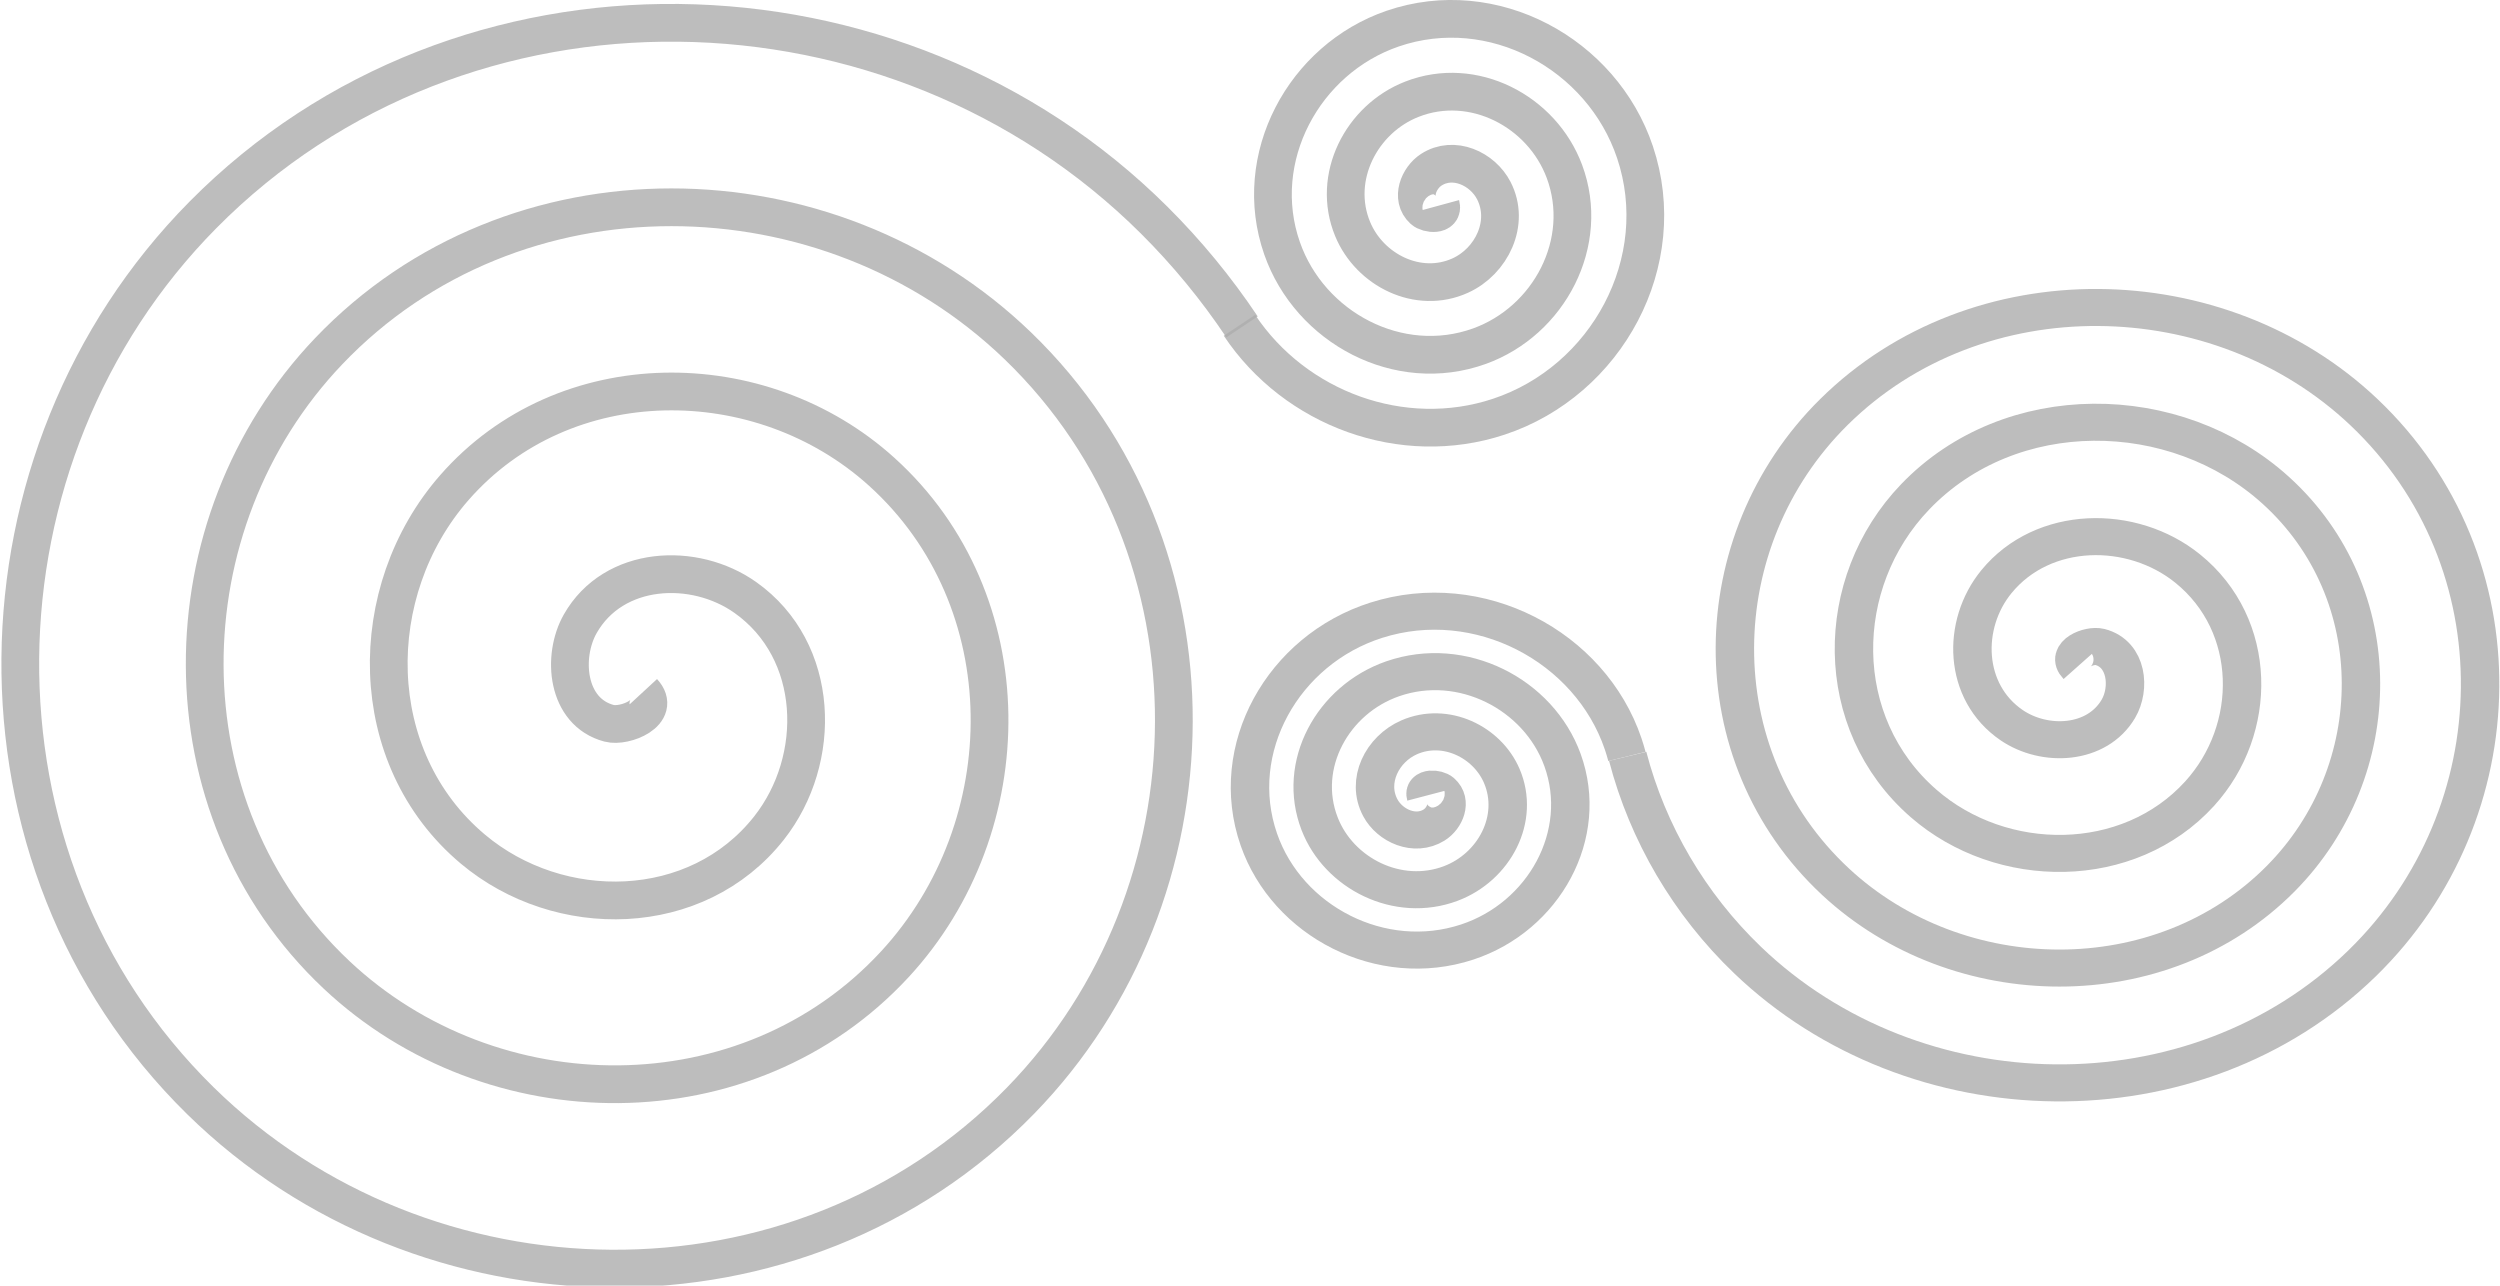 <?xml version="1.0" encoding="UTF-8" standalone="no"?>
<svg
   width="207.921mm"
   height="106.921mm"
   viewBox="0 0 207.921 106.921"
   version="1.1"
   id="svg5"
   inkscape:version="1.1-alpha (c0348e27, 2021-02-14)"
   sodipodi:docname="logo.svg"
   xmlns:inkscape="http://www.inkscape.org/namespaces/inkscape"
   xmlns:sodipodi="http://sodipodi.sourceforge.net/DTD/sodipodi-0.dtd"
   xmlns="http://www.w3.org/2000/svg"
   xmlns:svg="http://www.w3.org/2000/svg">
  <sodipodi:namedview
     id="namedview7"
     pagecolor="#ffffff"
     bordercolor="#666666"
     borderopacity="1.0"
     objecttolerance="10.0"
     gridtolerance="10.0"
     guidetolerance="10.0"
     inkscape:pageshadow="2"
     inkscape:pageopacity="0.0"
     inkscape:pagecheckerboard="0"
     inkscape:document-units="mm"
     showgrid="false"
     inkscape:zoom="1.5554293"
     inkscape:cx="325.31212"
     inkscape:cy="158.7986"
     inkscape:window-width="1887"
     inkscape:window-height="1274"
     inkscape:window-x="1690"
     inkscape:window-y="38"
     inkscape:window-maximized="0"
     inkscape:current-layer="layer1"
     showguides="true"
     inkscape:guide-bbox="true">
    <sodipodi:guide
       position="113.639,101.298"
       orientation="1,0"
       id="guide7605" />
  </sodipodi:namedview>
  <defs
     id="defs2" />
  <g
     inkscape:label="Layer 1"
     inkscape:groupmode="layer"
     id="layer1"
     transform="translate(-1.351,-51.021)">
    <path
       sodipodi:type="spiral"
       style="opacity:0.8;fill:none;fill-rule:evenodd;stroke:#acacac;stroke-width:4.63;stroke-miterlimit:4;stroke-dasharray:none;fill-opacity:1;stroke-opacity:1"
       id="path32"
       sodipodi:cx="399.88959"
       sodipodi:cy="398.60379"
       sodipodi:expansion="1"
       sodipodi:revolution="3.7815282"
       sodipodi:radius="86.023911"
       sodipodi:argument="-18.024179"
       sodipodi:t0="0"
       transform="matrix(0.678,0,0,0.678,-216.283,-161.692)"
       d="m 399.89,398.604 c 2.321,2.514 -2.244,4.369 -4.179,3.857 -5.243,-1.386 -5.822,-8.196 -3.536,-12.215 4.09,-7.19 13.982,-7.655 20.252,-3.215 9.201,6.517 9.546,19.848 2.893,28.288 -8.867,11.249 -25.742,11.462 -36.324,2.572 -13.316,-11.187 -13.391,-31.65 -2.25,-44.361 13.492,-15.394 37.566,-15.327 52.397,-1.929 17.478,15.789 17.268,43.487 1.607,60.433 -18.081,19.566 -49.41,19.212 -68.47,1.286 -21.657,-20.369 -21.158,-55.336 -0.964,-76.506 22.654,-23.749 61.264,-23.106 84.543,-0.643 25.844,24.938 25.055,67.193 0.321,92.579 -27.221,27.939 -73.122,27.005 -100.615,4e-5 -30.035,-29.502 -28.956,-79.053 0.321,-108.652 31.783,-32.133 84.984,-30.907 116.688,0.643 4.013,3.994 7.627,8.388 10.774,13.095" />
    <path
       sodipodi:type="spiral"
       style="opacity:0.8;fill:none;fill-rule:evenodd;stroke:#acacac;stroke-width:7.559;stroke-linecap:butt;stroke-linejoin:bevel;stroke-miterlimit:4;stroke-dasharray:none;paint-order:normal;stroke-opacity:1"
       id="path34"
       sodipodi:cx="511.75583"
       sodipodi:cy="234.019"
       sodipodi:expansion="1"
       sodipodi:revolution="3.206697"
       sodipodi:radius="47.012054"
       sodipodi:argument="-17.545012"
       sodipodi:t0="0"
       transform="matrix(0.415,0,0,0.415,-91.191,-29.044)"
       d="m 511.756,234.019 c 0.58,2.127 -2.582,1.832 -3.536,0.964 -2.587,-2.351 -0.895,-6.417 1.607,-8.036 4.475,-2.896 10.271,-0.224 12.537,4.179 3.325,6.461 -0.438,14.187 -6.751,17.037 -8.414,3.799 -18.127,-1.094 -21.537,-9.322 -4.291,-10.355 1.746,-22.079 11.894,-26.038 12.29,-4.795 26.037,2.397 30.538,14.465 5.304,14.223 -3.046,30 -17.037,35.039 -16.153,5.817 -33.965,-3.694 -39.539,-19.609 -6.333,-18.083 4.342,-37.933 22.18,-44.039 20.012,-6.851 41.901,4.989 48.54,24.752 7.37,21.941 -5.636,45.871 -27.324,53.04 -19.251,6.364 -40.763,-1.568 -51.935,-18.329" />
    <path
       sodipodi:type="spiral"
       style="opacity:0.8;fill:none;fill-rule:evenodd;stroke:#acacac;stroke-width:7.297;stroke-miterlimit:4;stroke-dasharray:none;stroke-opacity:1"
       id="path32-2"
       sodipodi:cx="399.88959"
       sodipodi:cy="398.60379"
       sodipodi:expansion="1"
       sodipodi:revolution="3.8361087"
       sodipodi:radius="87.265541"
       sodipodi:argument="-18.024179"
       sodipodi:t0="0"
       transform="matrix(-0.438,0,0,-0.422,349.302,274.661)"
       d="m 399.89,398.604 c 2.321,2.514 -2.244,4.369 -4.179,3.857 -5.243,-1.386 -5.822,-8.196 -3.536,-12.215 4.09,-7.19 13.982,-7.655 20.252,-3.215 9.201,6.517 9.546,19.848 2.893,28.288 -8.867,11.249 -25.742,11.462 -36.324,2.572 -13.316,-11.187 -13.391,-31.65 -2.25,-44.361 13.492,-15.394 37.566,-15.327 52.397,-1.929 17.478,15.789 17.268,43.487 1.607,60.433 -18.081,19.566 -49.41,19.212 -68.47,1.286 -21.657,-20.369 -21.158,-55.336 -0.964,-76.506 22.654,-23.749 61.264,-23.106 84.543,-0.643 25.844,24.938 25.055,67.193 0.321,92.579 -27.221,27.939 -73.123,27.005 -100.615,4e-5 -30.035,-29.502 -28.956,-79.053 0.321,-108.652 31.783,-32.133 84.984,-30.907 116.688,0.643 11.062,11.008 18.969,25.019 22.766,40.15" />
    <path
       sodipodi:type="spiral"
       style="opacity:0.8;fill:none;fill-rule:evenodd;stroke:#acacac;stroke-width:8.958;stroke-miterlimit:4;stroke-dasharray:none;stroke-opacity:1"
       id="path34-1"
       sodipodi:cx="511.75583"
       sodipodi:cy="234.019"
       sodipodi:expansion="1"
       sodipodi:revolution="3.2604985"
       sodipodi:radius="47.800812"
       sodipodi:argument="-17.545012"
       sodipodi:t0="0"
       transform="matrix(-0.357,0,0,-0.344,302.633,197.706)"
       d="m 511.756,234.019 c 0.58,2.127 -2.582,1.832 -3.536,0.964 -2.587,-2.351 -0.895,-6.417 1.607,-8.036 4.475,-2.896 10.271,-0.224 12.537,4.179 3.325,6.461 -0.438,14.187 -6.751,17.037 -8.414,3.799 -18.127,-1.094 -21.537,-9.322 -4.291,-10.355 1.746,-22.079 11.894,-26.038 12.29,-4.795 26.037,2.397 30.538,14.465 5.304,14.223 -3.046,30 -17.037,35.039 -16.153,5.817 -33.965,-3.694 -39.539,-19.609 -6.333,-18.083 4.342,-37.933 22.18,-44.039 20.012,-6.851 41.901,4.989 48.54,24.752 7.37,21.941 -5.636,45.871 -27.324,53.04 -23.869,7.89 -49.841,-6.283 -57.54,-29.895 -0.326,-0.999 -0.618,-2.009 -0.877,-3.027" />
  </g>
</svg>
